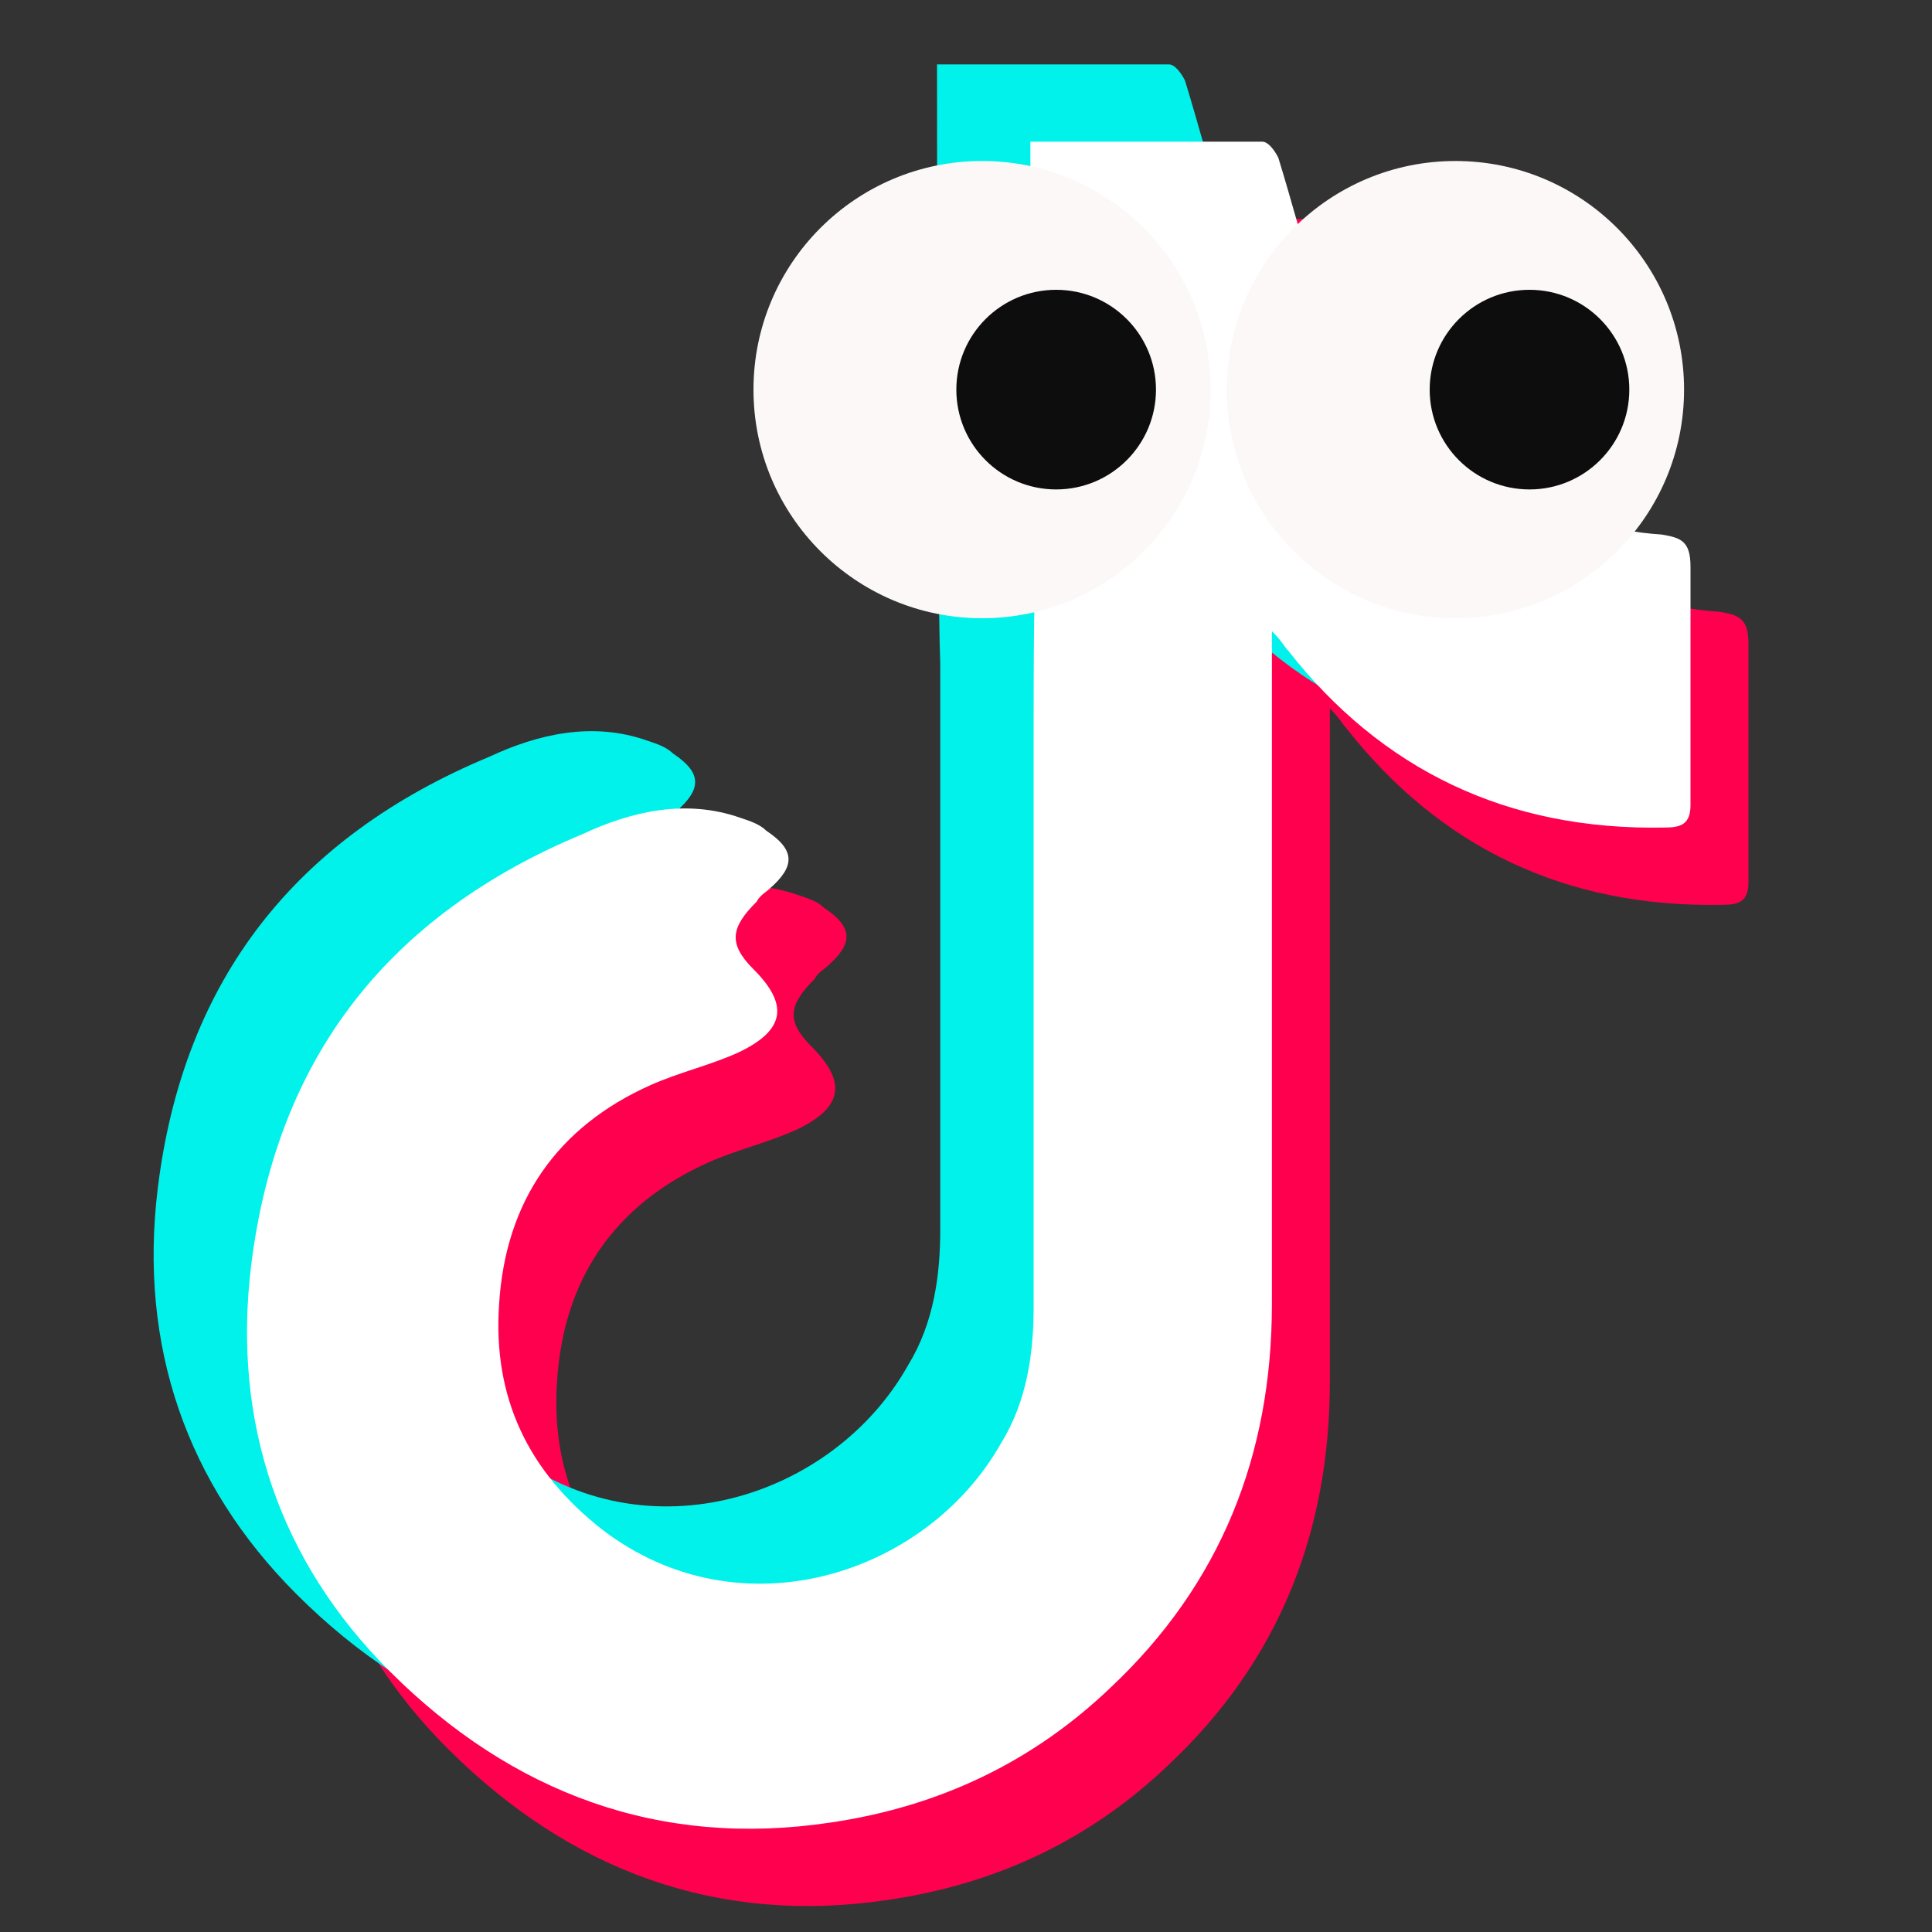 <?xml version="1.0" encoding="utf-8"?>
<!-- Generator: Adobe Illustrator 23.0.6, SVG Export Plug-In . SVG Version: 6.00 Build 0)  -->
<svg version="1.1"
	 id="svg3209" inkscape:version="0.48.2 r9819" sodipodi:docname="blinky.svg" xmlns:cc="http://creativecommons.org/ns#" xmlns:dc="http://purl.org/dc/elements/1.1/" xmlns:inkscape="http://www.inkscape.org/namespaces/inkscape" xmlns:rdf="http://www.w3.org/1999/02/22-rdf-syntax-ns#" xmlns:sodipodi="http://sodipodi.sourceforge.net/DTD/sodipodi-0.dtd" xmlns:svg="http://www.w3.org/2000/svg"
	 xmlns="http://www.w3.org/2000/svg" xmlns:xlink="http://www.w3.org/1999/xlink" x="0px" y="0px" viewBox="0 0 60 60"
	 style="enable-background:new 0 0 60 60;" xml:space="preserve">
<rect x="0" y="0" width="60" height="60" fill="#333333" stroke="none"/>
<style type="text/css">
	.st0{fill:#FF004F;}
	.st1{fill:#00F2EA;}
	.st2{fill:#FFFFFF;}
	.st3{fill:#FCF8F8;}
	.st4{fill:#0D0D0D;}
</style>
<title  id="title3238">blinky</title>
<sodipodi:namedview  bordercolor="#666666" borderopacity="1.0" fit-margin-bottom="0" fit-margin-left="0" fit-margin-right="0" fit-margin-top="0" id="base" inkscape:current-layer="layer1" inkscape:cx="56.727193" inkscape:cy="-15.981831" inkscape:document-units="px" inkscape:pageopacity="0.0" inkscape:pageshadow="2" inkscape:window-height="838" inkscape:window-maximized="1" inkscape:window-width="1600" inkscape:window-x="-8" inkscape:window-y="-8" inkscape:zoom="2.990248" pagecolor="#ffffff" showgrid="false">
	</sodipodi:namedview>
<path class="st0" d="M33.8,9.5c0-0.9,0-1.8,0-2.7c2.5,0,4.9,0,7.2,0c0.2,0,0.4,0.3,0.5,0.5c0.4,1.3,0.8,2.8,1.2,4.1
	c-0.1,0.3-0.2,0.6-0.3,0.8c-1.1,2.2,0.4,5.3,2.7,5.9c1.3,0.4,2.6,0.1,3.8-0.4c1.4,0.7,2.9,1.2,4.5,1.3c0.6,0.1,0.9,0.2,0.9,1
	c0,2.5,0,4.9,0,7.4c0,0.6-0.3,0.7-0.8,0.7c-4.9,0.1-8.8-1.8-11.7-5.5c-0.1-0.1-0.2-0.3-0.5-0.6c0,0.5,0,0.8,0,1c0,6.6,0,13.3,0,19.9
	c0,4.7-1.6,8.7-5,11.9c-2.4,2.3-5.3,3.7-8.7,4.2c-5.3,0.8-9.9-0.9-13.7-4.7c-3.4-3.4-4.9-7.7-4.3-12.6c0.8-6.5,4.3-10.9,10.3-13.4
	c1.5-0.7,3.2-1.1,4.9-0.5c0.3,0.1,0.6,0.2,0.8,0.4c0.9,0.6,0.9,1.1,0.1,1.8c-0.1,0.1-0.3,0.2-0.4,0.4c-0.8,0.8-0.9,1.3-0.1,2.1
	c1.1,1.1,1,1.9-0.5,2.6c-0.9,0.4-1.8,0.6-2.7,1c-2.9,1.3-4.5,3.6-4.7,6.8c-0.2,2.9,0.9,5.2,3.2,7c4.3,3.3,10.1,1.4,12.4-2.7
	c0.8-1.3,1-2.8,1-4.2c0-5.8,0-11.7,0-17.6c0-2.3,0-4.6,0.1-6.8c0.2-0.1,0.3-0.1,0.5-0.2c2.1-0.7,3.2-2.6,3.2-4.5
	C37.3,11.6,35.8,10,33.8,9.5z"/>
<path class="st1" d="M29.1,2c2.5,0,4.9,0,7.2,0c0.2,0,0.4,0.3,0.5,0.5c0.4,1.3,0.8,2.8,1.2,4.1c-0.1,0.3-0.2,0.6-0.3,0.8
	c-1.1,2.2,0.4,5.3,2.7,5.9c1.3,0.4,2.6,0.1,3.8-0.4c1.4,0.7,2.9,1.2,4.5,1.3c0.6,0.1,0.9,0.2,0.9,1c0,2.5,0,4.9,0,7.4
	c0,0.6-0.3,0.7-0.8,0.7c-4.9,0.1-8.8-1.8-11.7-5.5c-0.1-0.1-0.2-0.3-0.5-0.6c0,0.5,0,0.8,0,1c0,6.6,0,13.3,0,19.9
	c0,4.7-1.6,8.7-5,11.9c-2.4,2.3-5.3,3.7-8.7,4.2C17.6,55,13,53.3,9.2,49.5c-3.4-3.4-4.9-7.7-4.3-12.6C5.7,30.4,9.2,26,15.2,23.5
	c1.5-0.7,3.2-1.1,4.9-0.5c0.3,0.1,0.6,0.2,0.8,0.4c0.9,0.6,0.9,1.1,0.1,1.8c-0.1,0.1-0.3,0.2-0.4,0.4c-0.8,0.8-0.9,1.3-0.1,2.1
	c1.1,1.1,1,1.9-0.5,2.6c-0.9,0.4-1.8,0.6-2.7,1c-2.9,1.3-4.5,3.6-4.7,6.8c-0.2,2.9,0.9,5.2,3.2,7c4.3,3.3,10.1,1.4,12.4-2.7
	c0.8-1.3,1-2.8,1-4.2c0-5.8,0-11.7,0-17.6C29.1,18,29.1,2.9,29.1,2z"/>
<path class="st2" d="M32,7.1c0-0.9,0-1.8,0-2.7c2.5,0,4.9,0,7.2,0c0.2,0,0.4,0.3,0.5,0.5c0.4,1.3,0.8,2.8,1.2,4.1
	c-0.1,0.3-0.2,0.6-0.3,0.8c-1.1,2.2,0.4,5.3,2.7,5.9c1.3,0.4,2.6,0.1,3.8-0.4c1.4,0.7,2.9,1.2,4.5,1.3c0.6,0.1,0.9,0.2,0.9,1
	c0,2.5,0,4.9,0,7.4c0,0.6-0.3,0.7-0.8,0.7c-4.9,0.1-8.8-1.8-11.7-5.5c-0.1-0.1-0.2-0.3-0.5-0.6c0,0.5,0,0.8,0,1c0,6.6,0,13.3,0,19.9
	c0,4.7-1.6,8.7-5,11.9c-2.4,2.3-5.3,3.7-8.7,4.2c-5.3,0.8-9.9-0.9-13.7-4.7c-3.4-3.4-4.9-7.7-4.3-12.6c0.8-6.5,4.3-10.9,10.3-13.4
	c1.5-0.7,3.2-1.1,4.9-0.5c0.3,0.1,0.6,0.2,0.8,0.4c0.9,0.6,0.9,1.1,0.1,1.8c-0.1,0.1-0.3,0.2-0.4,0.4c-0.8,0.8-0.9,1.3-0.1,2.1
	c1.1,1.1,1,1.9-0.5,2.6c-0.9,0.4-1.8,0.6-2.7,1c-2.9,1.3-4.5,3.6-4.7,6.8c-0.2,2.9,0.9,5.2,3.2,7c4.3,3.3,10.1,1.4,12.4-2.7
	c0.8-1.3,1-2.8,1-4.2c0-5.8,0-11.7,0-17.6c0-2.3,0-4.6,0.1-6.8c0.2-0.1,0.3-0.1,0.5-0.2c2.1-0.7,3.2-2.6,3.2-4.5
	C35.4,9.2,34,7.6,32,7.1z"/>
<circle class="st3" cx="30.5" cy="12.1" r="7.1"/>
<circle class="st4" cx="32.8" cy="12.1" r="3.1"/>
<circle class="st3" cx="45.2" cy="12.1" r="7.1"/>
<circle class="st4" cx="47.5" cy="12.1" r="3.1"/>
</svg>
